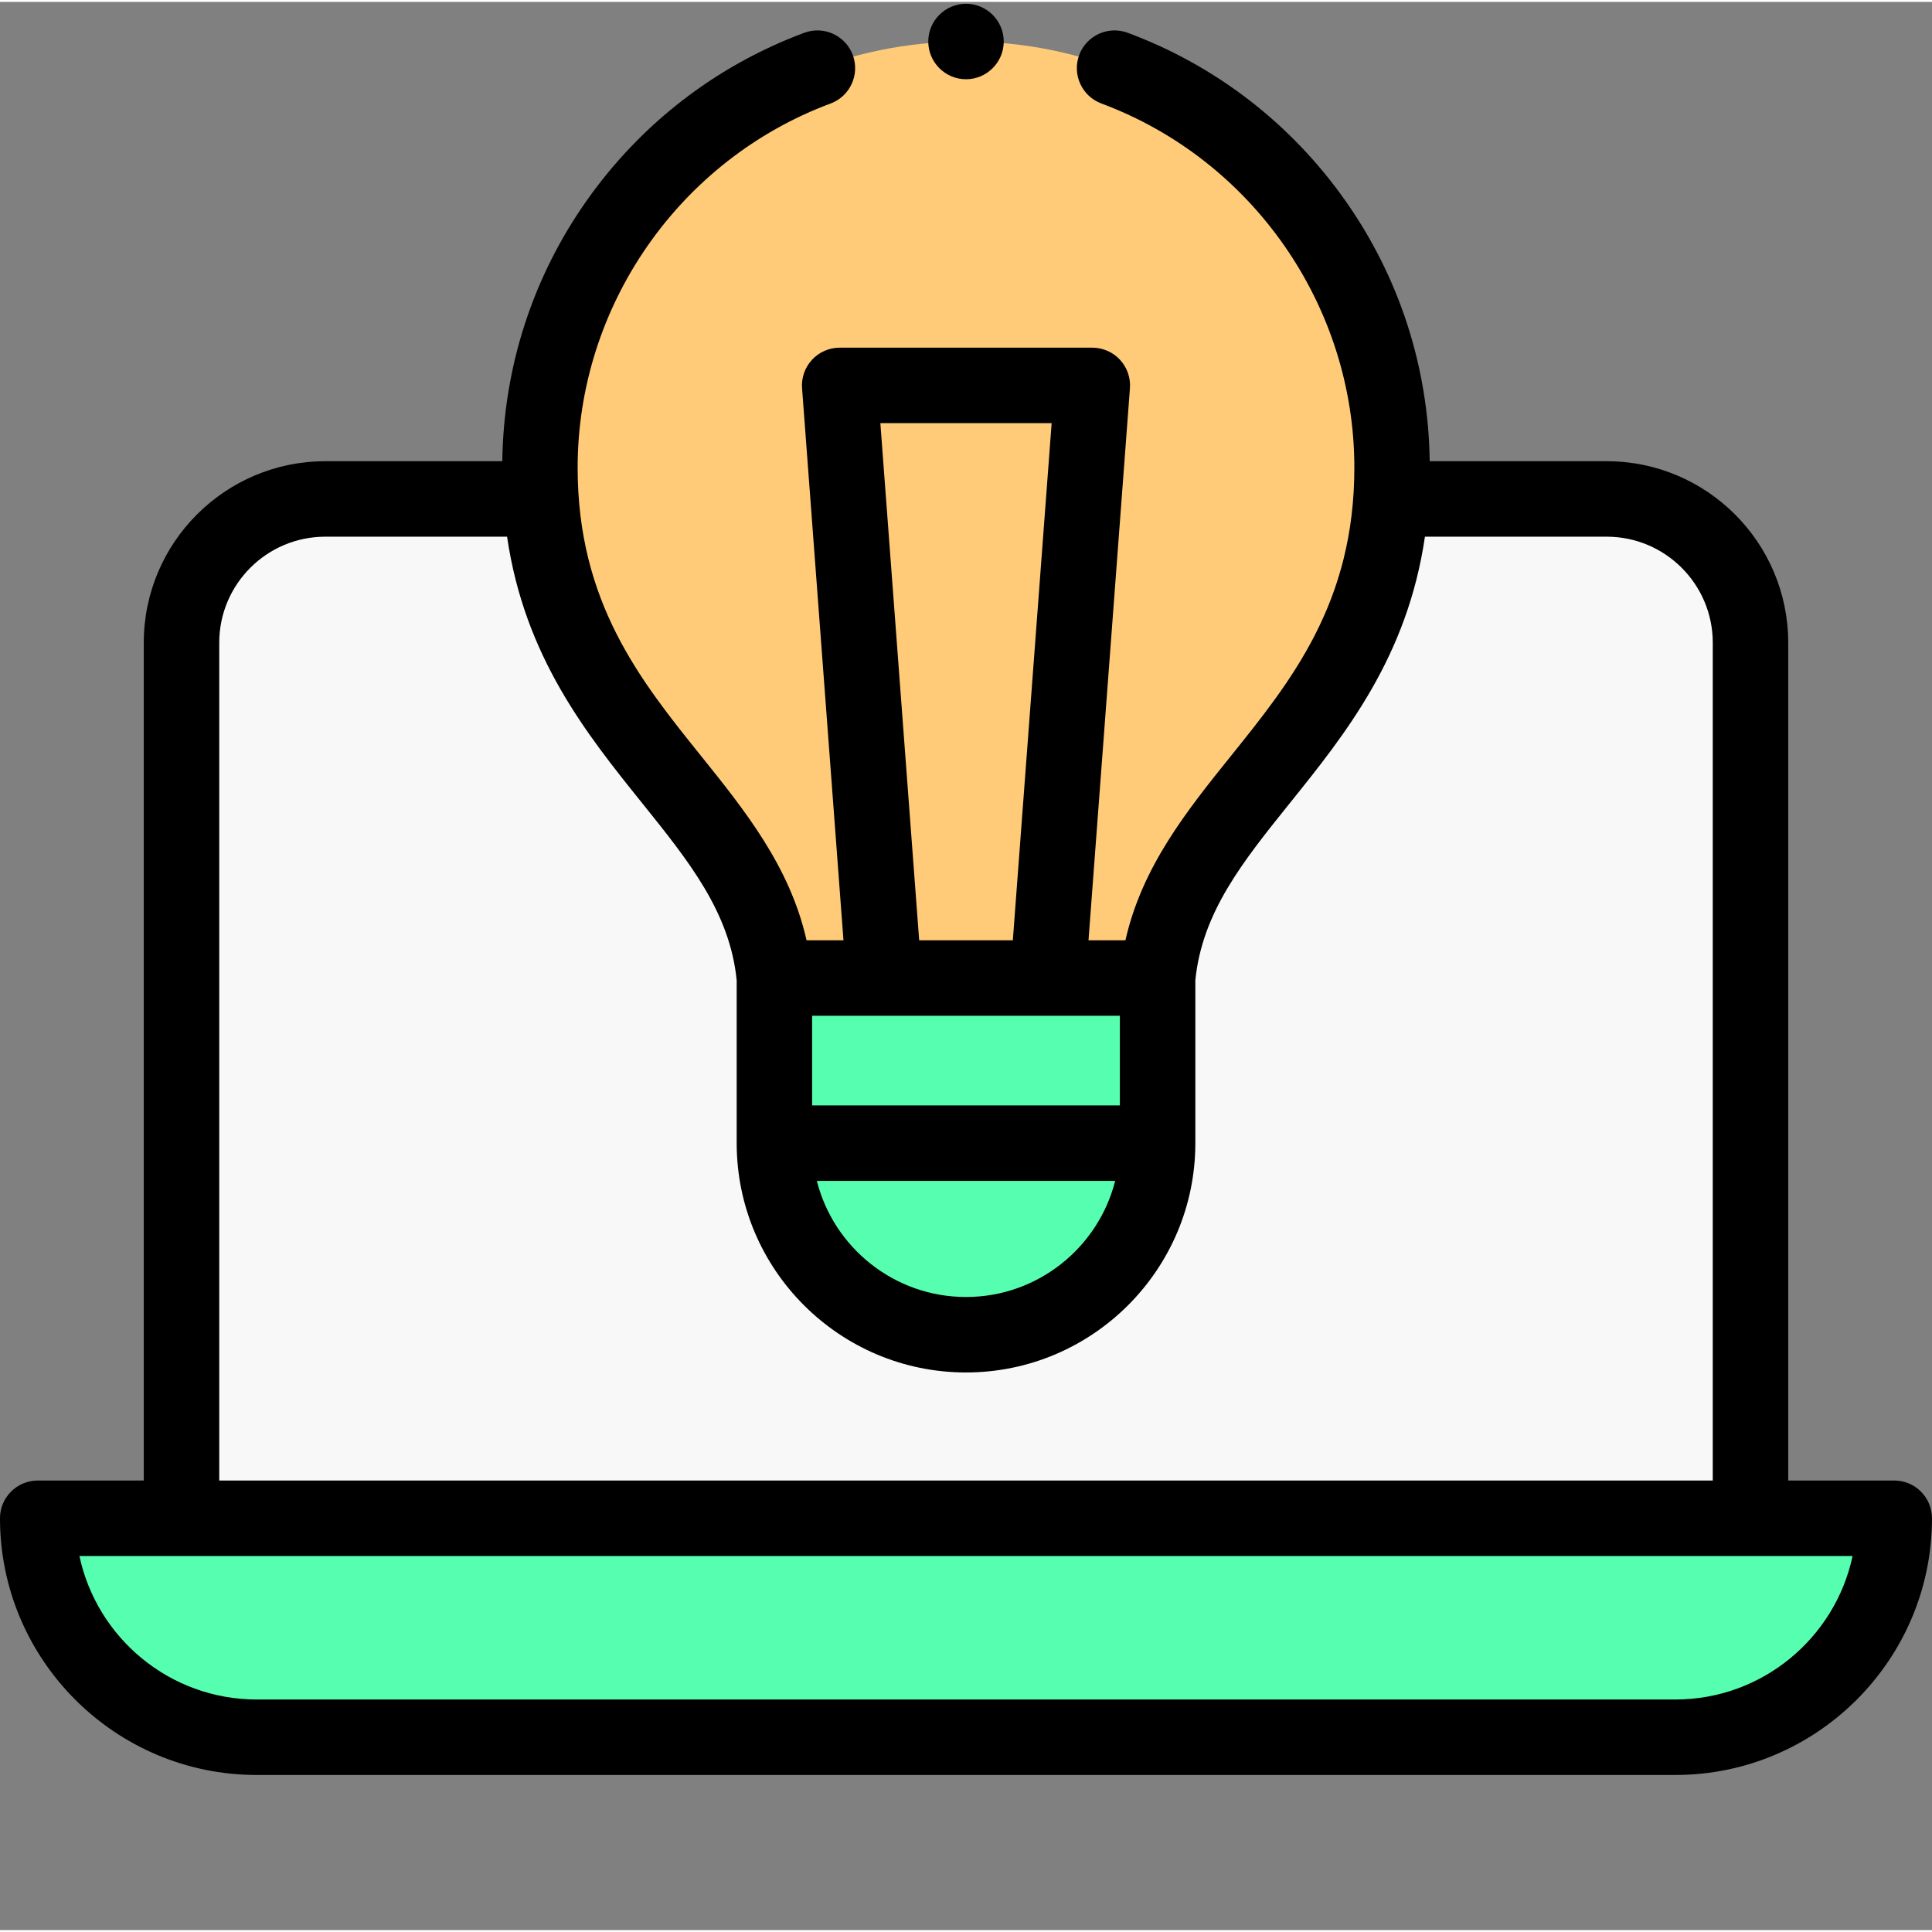 <?xml version="1.0"?>
<svg xmlns="http://www.w3.org/2000/svg" xmlns:xlink="http://www.w3.org/1999/xlink" xmlns:svgjs="http://svgjs.com/svgjs" version="1.1" width="512" height="512" x="0" y="0" viewBox="0 0 511.999 511" style="enable-background:new 0 0 512 512" xml:space="preserve" class=""><rect x="0" y="0" width="511.999" height="511" fill="#808080" stroke="none"/><g><g xmlns="http://www.w3.org/2000/svg" fill-rule="evenodd"><path d="m502 401.855c0 31.918-26.113 58.031-58.027 58.031h-375.945c-31.91 0-58.027-26.113-58.027-58.027zm0 0" fill="#55ffaf" data-original="#55b2ff" style="" class=""/><path d="m86.195 131.73h339.609c20.949 0 38.094 17.145 38.094 38.094v232.031h-415.797v-232.031c0-20.953 17.141-38.094 38.094-38.094zm0 0" fill="#f8f8f8" data-original="#f8f8f8" style="" class=""/><path d="m205.227 258.691c-4.512-48.273-62.145-65.367-62.145-135.273 0-62.363 50.555-112.918 112.918-112.918s112.922 50.555 112.922 112.918c0 69.906-57.637 87-62.145 135.273zm0 0" fill="#ffcb78" data-original="#ffcb78" style="" class=""/><path d="m306.773 302.445v-43.754h-101.551v43.754c0 27.926 22.852 50.773 50.777 50.773s50.773-22.848 50.773-50.773zm0 0" fill="#55ffaf" data-original="#55b2ff" style="" class=""/><path d="m509.07 394.785c-1.875-1.875-4.418-2.93-7.07-2.93h-28.102v-222.031c0-26.52-21.574-48.094-48.094-48.094h-46.918c-.336-24.965-8.074-48.863-22.473-69.215-14.387-20.34-34.289-35.668-57.551-44.324-5.172-1.926-10.934.707-12.859 5.883-1.926 5.176.711 10.934 5.887 12.859 40.09 14.922 67.027 53.695 67.027 96.484 0 35.723-16.617 56.402-32.691 76.398-11.617 14.449-23.578 29.332-27.973 48.875h-9.789l10.98-146.305c.207-2.773-.75-5.508-2.641-7.547-1.895-2.039-4.551-3.199-7.332-3.199h-66.945c-2.781 0-5.438 1.16-7.332 3.199-1.891 2.039-2.848 4.773-2.641 7.547l10.977 146.305h-9.785c-4.398-19.543-16.355-34.422-27.973-48.875-16.074-19.996-32.691-40.676-32.691-76.398 0-42.789 26.934-81.562 67.027-96.484 5.176-1.926 7.812-7.684 5.883-12.859-1.926-5.176-7.68-7.809-12.859-5.883-23.262 8.656-43.16 23.984-57.551 44.324-14.395 20.355-22.133 44.254-22.469 69.215h-46.918c-26.52 0-48.094 21.574-48.094 48.094v222.035h-28.102c-5.523 0-10 4.477-10 10 0 37.512 30.516 68.027 68.027 68.027h375.945c37.508 0 68.027-30.52 68.027-68.027 0-2.656-1.055-5.199-2.93-7.074zm-274.758-126.094h62.461v23.754h-81.551v-23.754zm61.219 43.754c-4.473 17.664-20.496 30.773-39.531 30.773s-35.062-13.109-39.531-30.773zm-62.227-200.805h45.391l-10.285 137.051h-24.82zm-175.203 58.184c0-15.492 12.602-28.094 28.094-28.094h48.184c4.656 31.848 21.062 52.273 35.805 70.613 12.469 15.512 23.234 28.926 25.043 46.926v43.176c0 33.512 27.262 60.773 60.773 60.773s60.777-27.262 60.777-60.773v-43.168c1.801-18.004 12.57-31.422 25.039-46.934 14.746-18.344 31.148-38.766 35.805-70.613h48.184c15.492 0 28.094 12.602 28.094 28.094v222.031h-395.797zm385.871 280.062h-375.945c-23.055 0-42.367-16.332-46.98-38.027l469.906-.004c-4.613 21.699-23.926 38.031-46.98 38.031zm0 0" fill="#000000" data-original="#000000" style="" class=""/><path d="m256 20.5c5.508 0 10-4.492 10-10s-4.492-10-10-10-10 4.492-10 10 4.492 10 10 10zm0 0" fill="#000000" data-original="#000000" style="" class=""/></g></g></svg>
